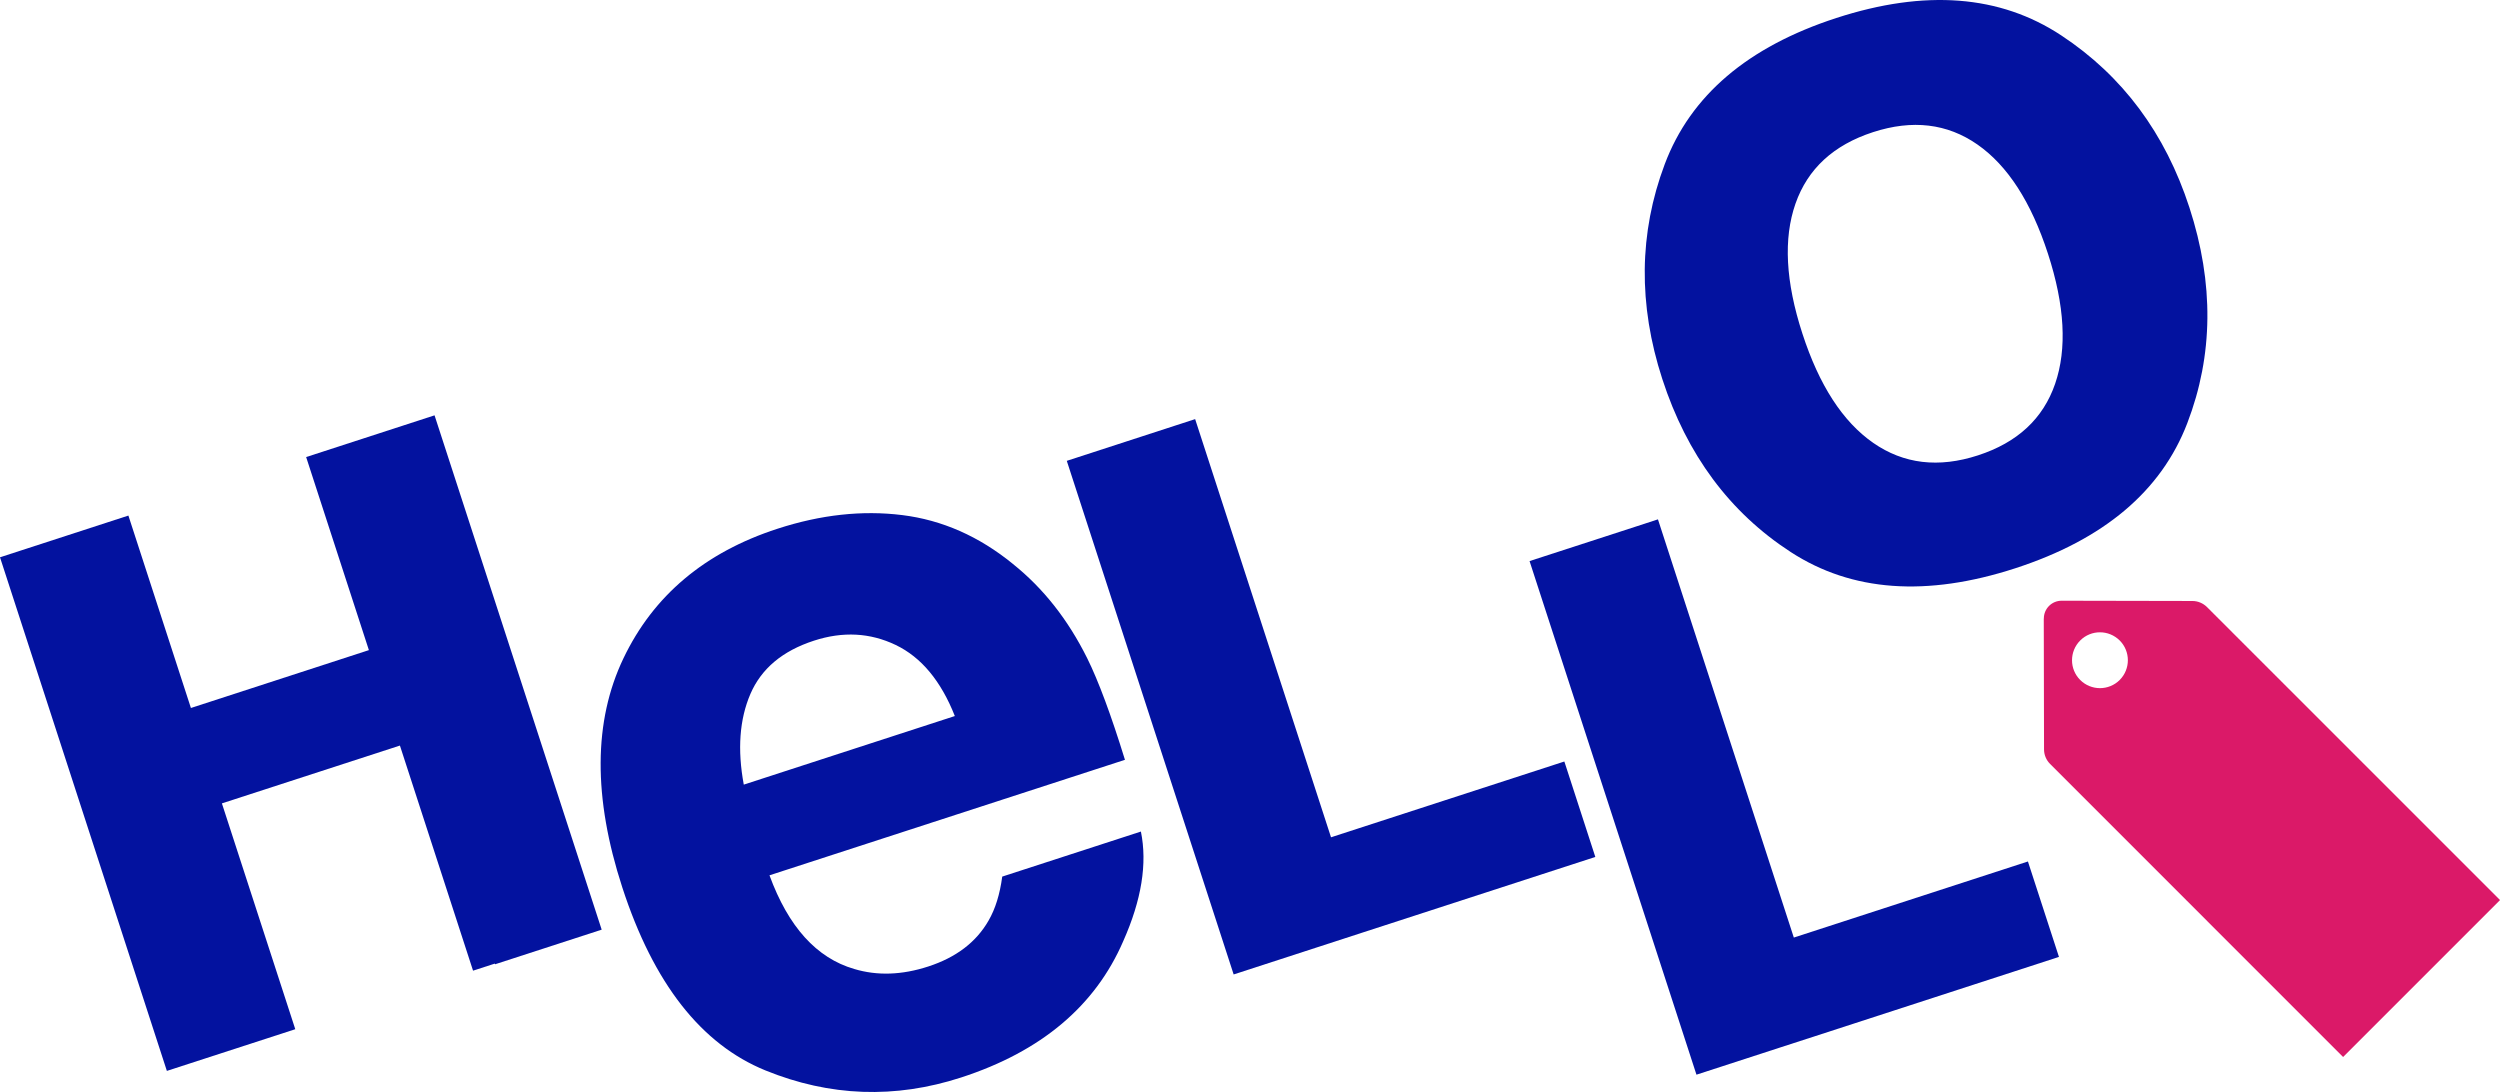 <?xml version="1.0" encoding="UTF-8"?>
<svg id="_图层_2" data-name="图层 2" xmlns="http://www.w3.org/2000/svg" viewBox="0 0 661.45 288.92">
  <defs>
    <style>
      .cls-1 {
        fill: #03129f;
      }

      .cls-2 {
        fill: #db1968;
      }
    </style>
  </defs>
  <g id="_图层_1-2" data-name="图层 1">
    <g>
      <g>
        <path class="cls-1" d="M196.79,207.6c-1.72-9.29-1.13-17.29,1.75-23.99,2.89-6.7,8.49-11.4,16.81-14.1,7.65-2.49,14.85-2.11,21.62,1.13,6.77,3.24,11.99,9.51,15.66,18.81l-55.85,18.15Zm71.2-58.4c-8.97-7.31-18.73-11.61-29.29-12.92-10.55-1.31-21.55-.11-32.98,3.61-19.25,6.25-32.84,17.69-40.77,34.29-7.94,16.61-8.04,36.81-.31,60.59,8.25,25.38,20.88,41.53,37.9,48.45,17.02,6.92,34.27,7.54,51.76,1.86,21.18-6.88,35.48-18.91,42.9-36.1,4.83-10.86,6.39-20.52,4.66-28.97l-36.69,11.92c-.62,4.66-1.82,8.54-3.61,11.63-3.26,5.7-8.58,9.76-15.98,12.16-6.98,2.27-13.5,2.48-19.58,.65-9.96-2.9-17.42-11.16-22.41-24.78l94.05-30.56c-3.68-11.9-7.01-20.86-9.98-26.86-5.09-10.24-11.65-18.56-19.68-24.97"/>
        <path class="cls-1" d="M543.75,101.53c-3.18,9.25-9.98,15.56-20.42,18.95-10.43,3.39-19.67,2.29-27.72-3.31-8.05-5.6-14.3-15.24-18.74-28.93-4.45-13.69-5.05-25.14-1.82-34.36,3.23-9.22,10.07-15.52,20.5-18.91,10.43-3.39,19.65-2.3,27.64,3.27,7.99,5.57,14.21,15.2,18.66,28.89,4.45,13.69,5.08,25.16,1.9,34.4m1.62-92.16c-16.21-10.7-36.04-12.23-59.5-4.61-23.45,7.62-38.59,20.52-45.42,38.7-6.83,18.18-7.04,37.12-.64,56.82,6.51,20.03,17.83,35.29,33.98,45.78,16.14,10.49,35.94,11.92,59.4,4.3,23.45-7.62,38.63-20.42,45.52-38.39,6.9-17.97,7.09-36.98,.58-57.01-6.4-19.7-17.71-34.9-33.92-45.59"/>
        <polygon class="cls-1" points="81 120.93 97.6 172.01 50.51 187.32 33.97 136.41 33.72 136.49 5.6 145.63 0 147.45 44.15 283.34 49.75 281.52 77.87 272.39 78.12 272.3 58.71 212.56 105.81 197.26 125.16 256.82 130.92 254.95 130.98 255.13 159.19 245.97 159.13 245.78 115.03 110.07 114.97 109.89 81 120.93"/>
        <polygon class="cls-1" points="316.21 110.89 310.64 112.7 282.25 121.93 326.4 257.82 348.46 250.65 360.37 246.78 422.09 226.73 414.16 202.29 413.89 201.48 352.16 221.53 316.21 110.89"/>
        <polygon class="cls-1" points="438.66 137.41 433.09 139.23 404.69 148.45 448.85 284.34 471.13 277.1 482.82 273.31 544.54 253.25 544.76 253.18 536.55 227.93 474.61 248.06 438.66 137.41"/>
      </g>
      <path class="cls-2" d="M540.74,163.67l.07,34.6c0,1.45,.58,2.84,1.61,3.86l77.52,77.53,41.52-41.52-77.53-77.52c-1.03-1.02-2.41-1.61-3.86-1.61l-34.6-.07c-2.6-.01-4.72,2.11-4.71,4.71Zm20.09,5.79c2.88,2.88,2.88,7.56,0,10.45-2.88,2.88-7.56,2.88-10.45,0s-2.88-7.56,0-10.45,7.56-2.88,10.45,0Z"/>
    </g>
  </g>
</svg>